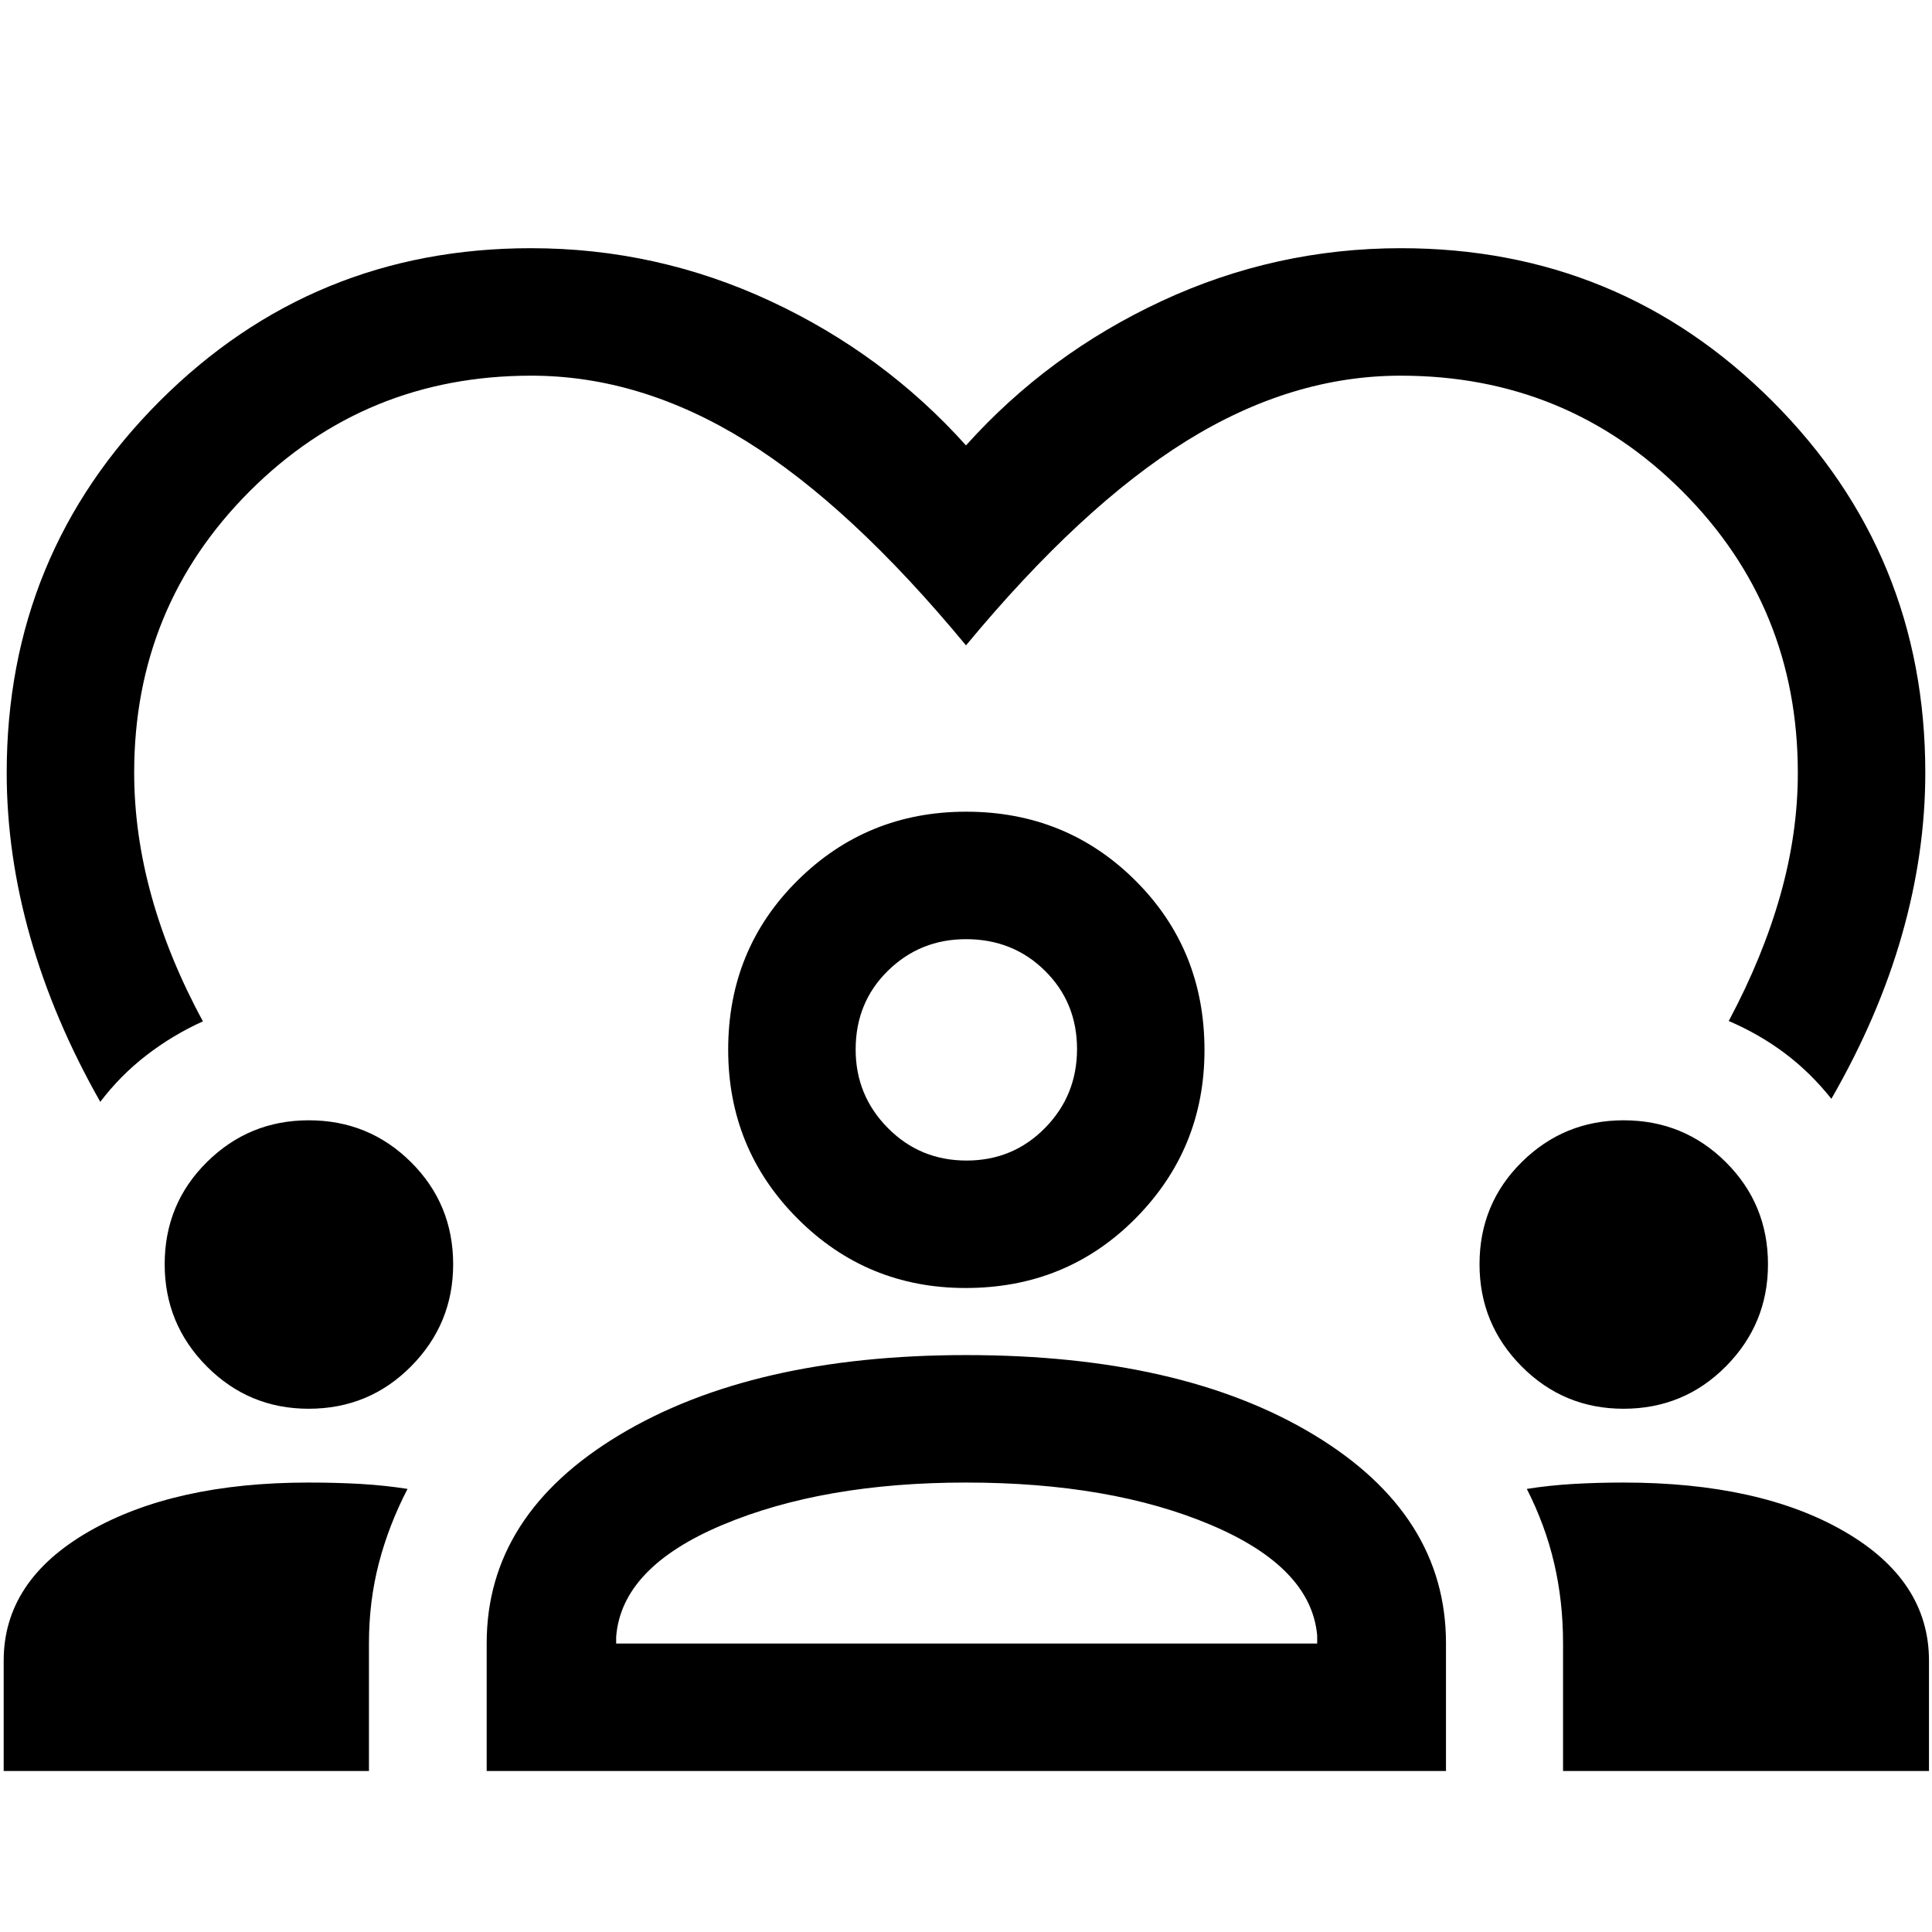 <svg xmlns="http://www.w3.org/2000/svg" height="40" viewBox="0 -960 960 960" width="40"><path d="M49.83-412.5q-23.09-40.67-34.79-81.83Q3.33-535.5 3.33-576q0-108.67 76-184.67 76-76 184.52-76 62.48 0 118.9 26.25 56.42 26.25 97.25 71.75 40.83-45.5 97.25-71.75t118.9-26.25q108.52 0 184.52 76 76 76 76 184.67 0 39.83-11.59 80.5Q933.5-454.83 910-414q-10.42-13.11-23.13-22.64-12.7-9.53-27.87-16.03 16.97-31.8 25.65-62.56 8.68-30.77 8.68-60.66 0-82.61-57.41-140.03Q778.5-773.33 696-773.33q-54.33 0-106.58 32.5T480-639.33q-57.17-69.17-109.42-101.59-52.25-32.41-106.58-32.41-82.5 0-139.92 57.41-57.41 57.42-57.41 139.84 0 30.25 8.58 61.25t25.58 62.33q-15.03 6.81-28.01 16.82-12.99 10.01-22.99 23.18ZM1.83-80v-54.83q0-39.84 42.33-64.17 42.32-24.33 109.17-24.33 13.79 0 25.84.69 12.06.7 23.33 2.47-9.33 18-14.25 36.92t-4.92 39.8V-80H1.83Zm240 0v-63.5q0-63.88 66.03-103.52 66.02-39.65 172.25-39.65 107.22 0 172.81 39.65 65.58 39.64 65.58 103.52V-80H241.83Zm534.84 0v-63.45q0-20.88-4.42-39.8-4.42-18.92-13.58-36.92 11.18-1.77 23.16-2.47 11.98-.69 24.84-.69 67.83 0 109.83 24.33t42 64.17V-80H776.67ZM480.01-223.33q-71.01 0-121.09 21.08-50.09 21.08-52.75 55.58v3.34H654.5v-4q-3-33.84-52.75-54.92t-121.74-21.08ZM153.37-260q-29.7 0-50.62-21.05-20.92-21.06-20.92-50.76 0-30.02 20.99-50.77 20.98-20.75 50.59-20.75 29.92 0 50.84 20.82 20.92 20.83 20.92 50.74 0 29.6-20.9 50.69Q183.38-260 153.37-260Zm653.33 0q-29.7 0-50.62-21.05-20.91-21.06-20.91-50.76 0-30.02 20.98-50.77 20.99-20.75 50.6-20.75 29.92 0 50.83 20.82 20.92 20.83 20.92 50.74 0 29.6-20.89 50.69Q836.72-260 806.7-260Zm-326.88-60q-49.15 0-83.57-34.54-34.42-34.55-34.42-83.9 0-49.89 34.48-84.06 34.47-34.17 83.73-34.17 49.79 0 84.13 34.21 34.33 34.2 34.33 84.24 0 49.05-34.27 83.64Q529.96-320 479.82-320Zm.18-173.33q-22.83 0-38.83 15.72-16 15.71-16 39.11 0 22.83 16 39t39.08 16.17q23.08 0 39-16.17 15.92-16.17 15.92-39.25t-15.89-38.83Q503.4-493.33 480-493.33Zm0 54.83Zm.33 295.17Z"/></svg>